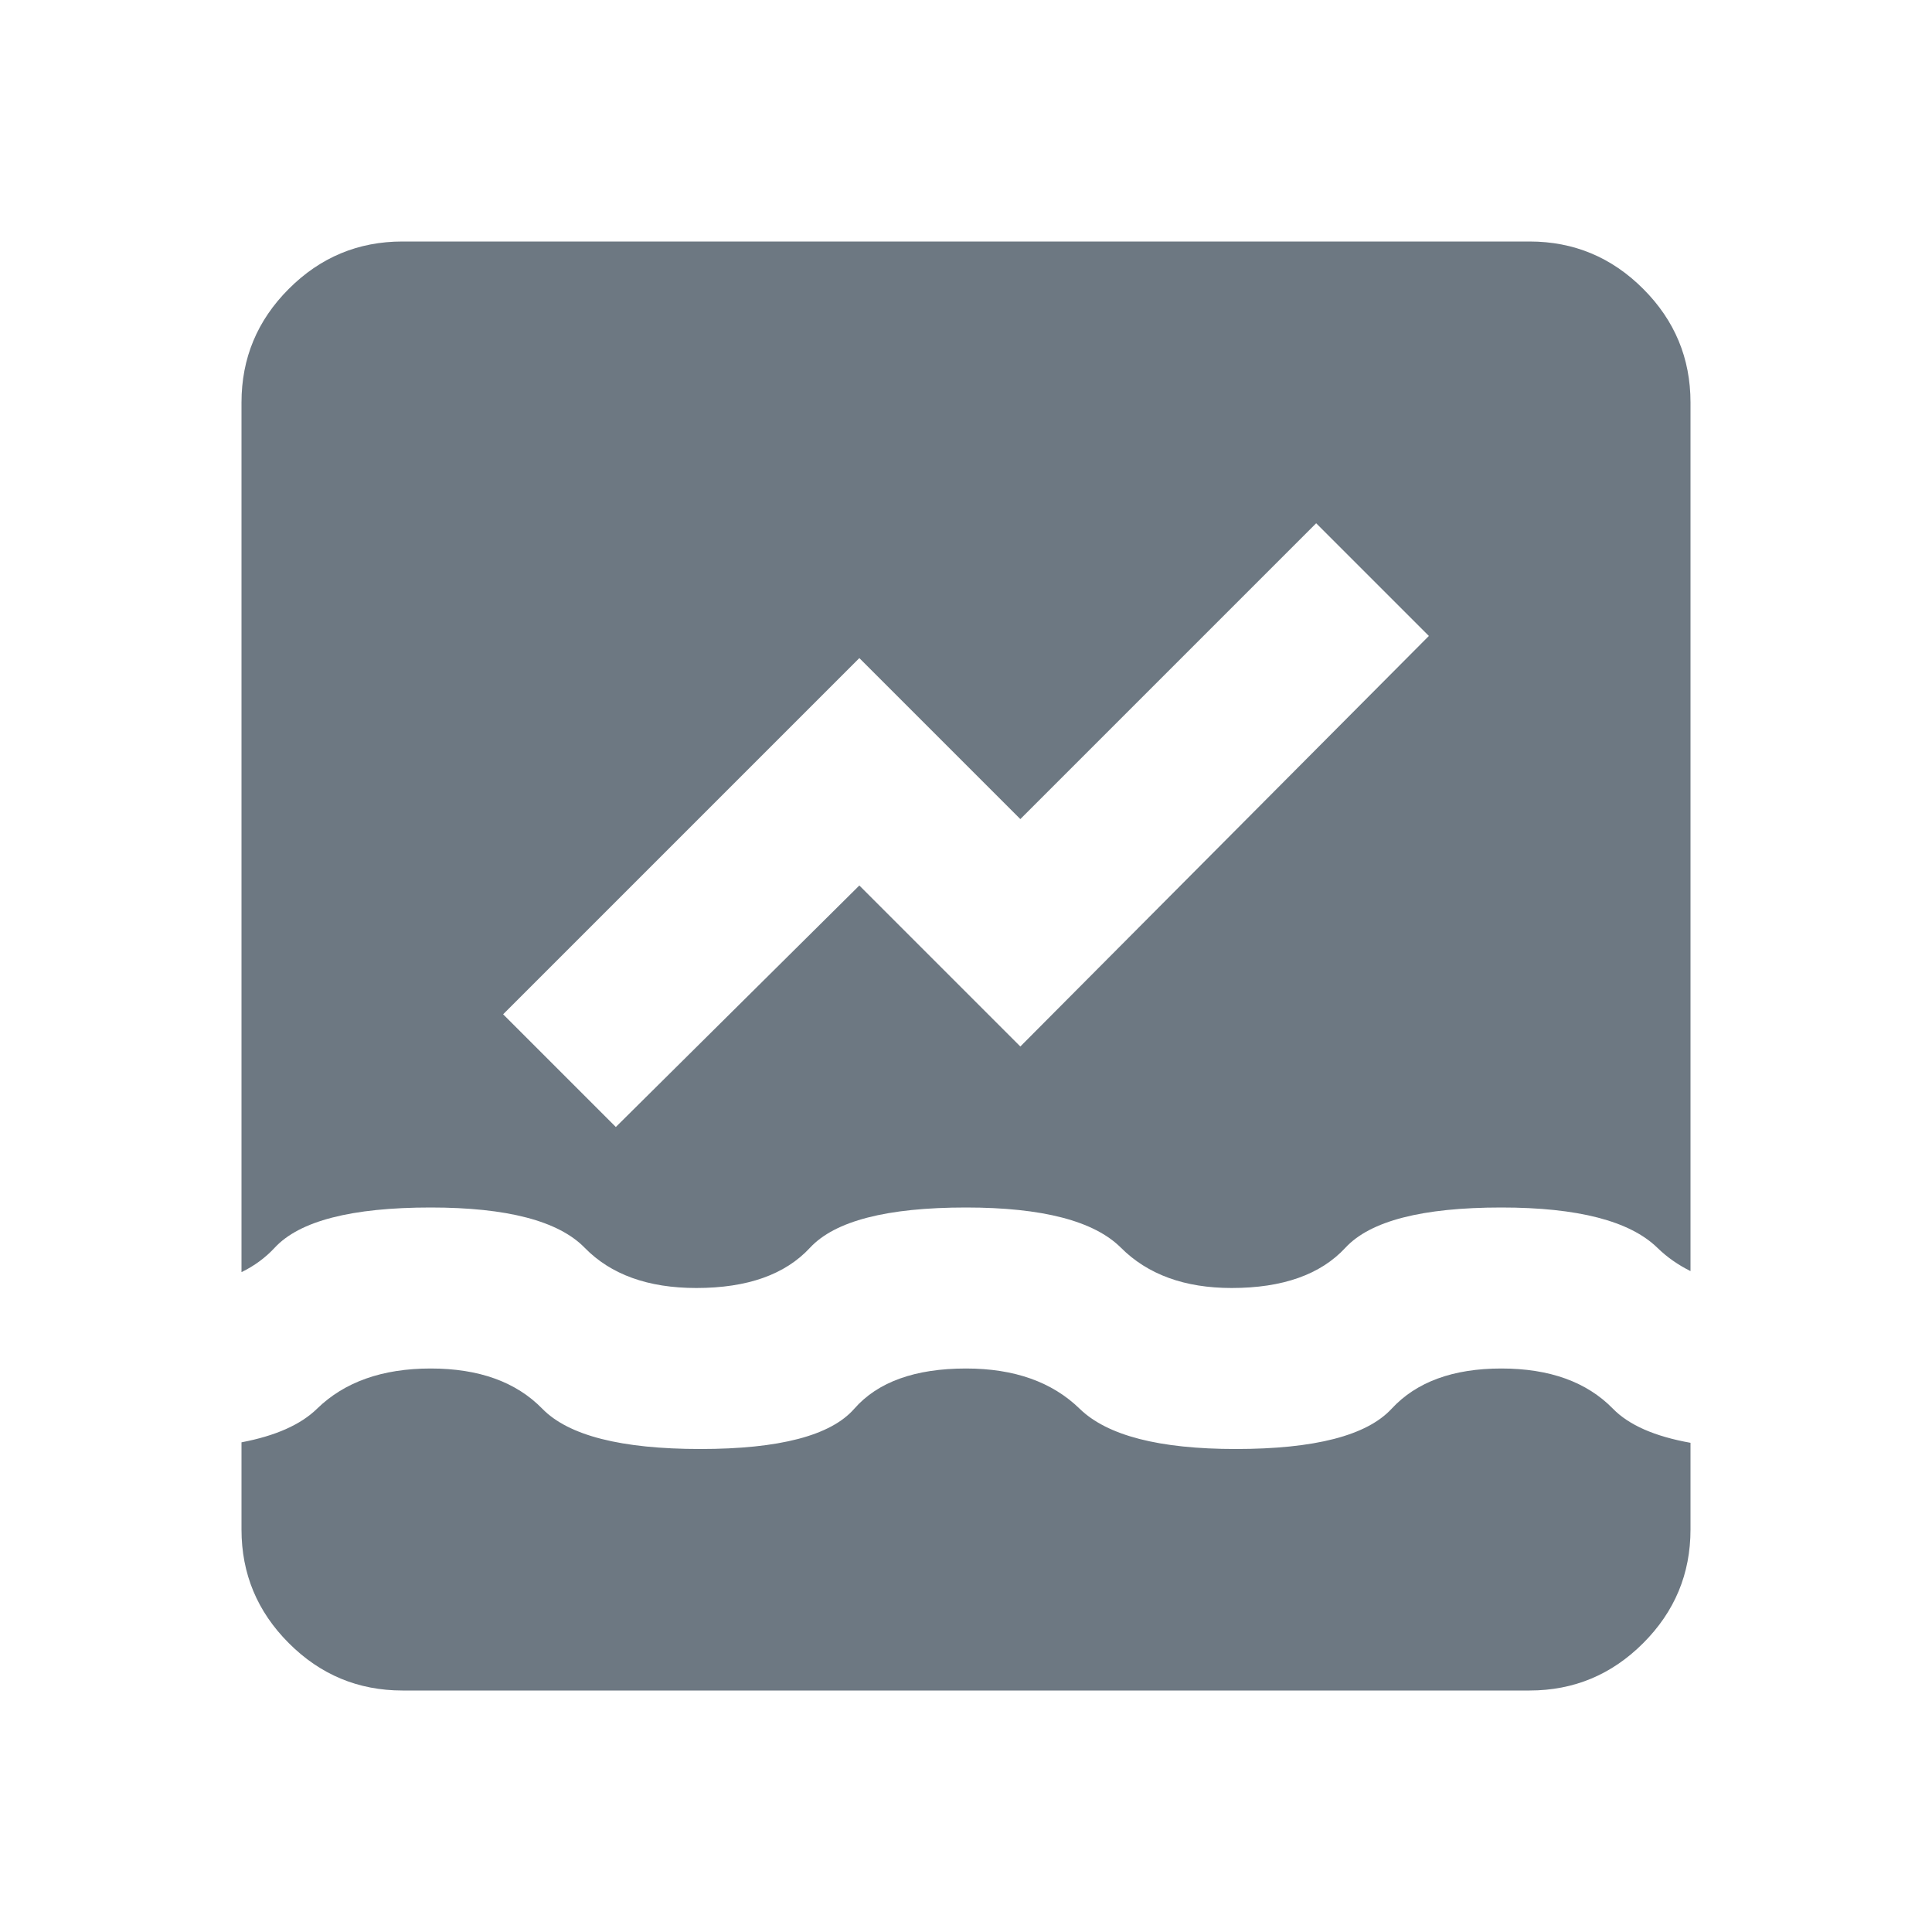 <svg width="24" height="24" viewBox="0 0 24 24" fill="none" xmlns="http://www.w3.org/2000/svg">
<path d="M18.65 17C19.25 17 19.712 17.167 20.037 17.5C20.235 17.703 20.557 17.844 21 17.923V19C21 19.55 20.804 20.02 20.412 20.412C20.02 20.804 19.55 21 19 21H5C4.45 21 3.98 20.804 3.588 20.412C3.196 20.02 3 19.55 3 19V17.917C3.421 17.837 3.734 17.699 3.938 17.5C4.279 17.167 4.75 17 5.35 17C5.95 17 6.412 17.167 6.737 17.5C7.062 17.833 7.717 18 8.7 18C9.683 18 10.321 17.833 10.612 17.5C10.904 17.167 11.367 17 12 17C12.6 17 13.07 17.167 13.412 17.5C13.754 17.833 14.4 18 15.35 18C16.333 18 16.979 17.833 17.287 17.5C17.595 17.167 18.05 17 18.65 17ZM19 3C19.55 3 20.02 3.196 20.412 3.588C20.804 3.98 21 4.45 21 5V15.79C20.847 15.714 20.709 15.618 20.588 15.5C20.246 15.167 19.6 15 18.65 15C17.667 15 17.021 15.167 16.713 15.5C16.405 15.833 15.933 16 15.3 16C14.717 16 14.258 15.833 13.925 15.5C13.591 15.167 12.95 15 12 15C11.017 15 10.371 15.167 10.062 15.5C9.754 15.833 9.284 16 8.65 16C8.05 16 7.588 15.833 7.263 15.5C6.938 15.167 6.3 15 5.35 15C4.367 15 3.72 15.167 3.412 15.5C3.297 15.624 3.16 15.725 3 15.803V5C3 4.45 3.196 3.98 3.588 3.588C3.98 3.196 4.45 3 5 3H19ZM12.675 10.175L10.675 8.175L6.25 12.6L7.65 14L10.675 11L12.675 13L17.75 7.9L16.35 6.5L12.675 10.175Z" fill="#6D7882"/>
</svg>
